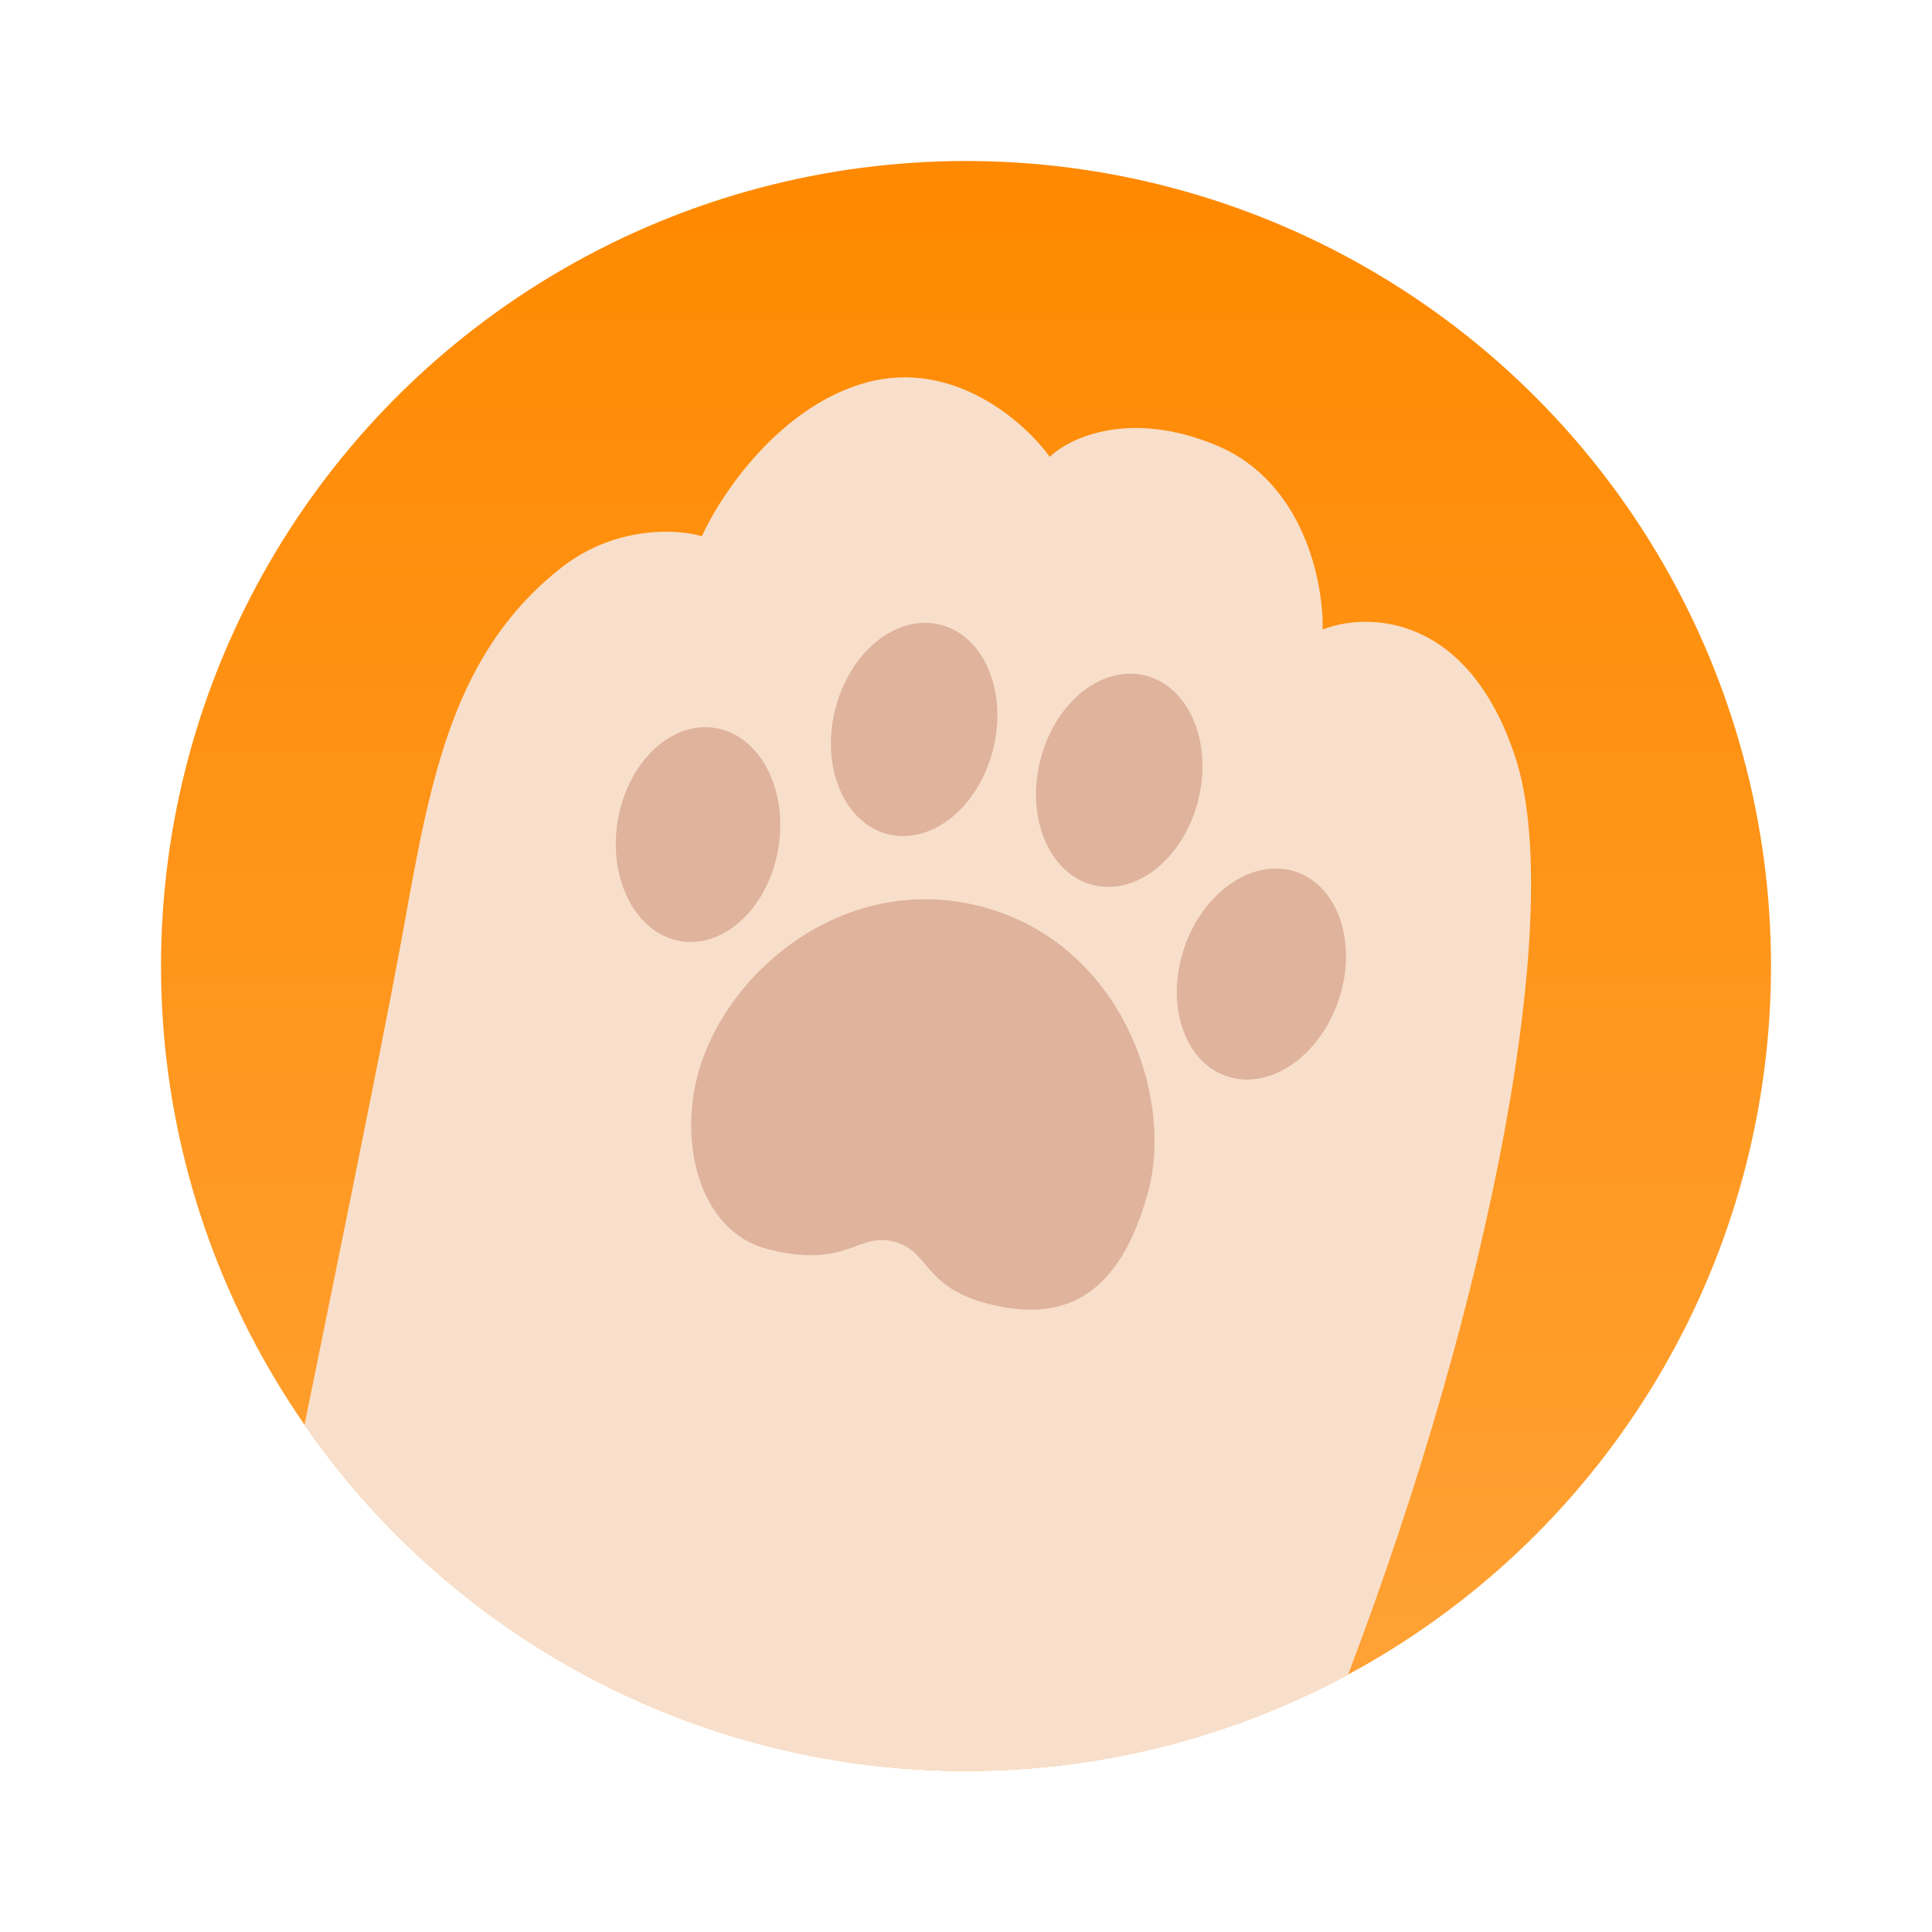 <svg width="48" height="48" viewBox="0 0 48 48" fill="none" xmlns="http://www.w3.org/2000/svg">
  <circle cx="24" cy="24" r="20" fill="url(#paint0_linear_519_8109)" />
  <path fill-rule="evenodd" clip-rule="evenodd"
    d="M7.566 35.402C7.772 34.386 7.987 33.327 8.203 32.266C8.929 28.693 9.661 25.092 10.043 22.976L10.047 22.95C10.701 19.327 11.264 16.205 13.949 14.102C15.408 12.959 17.062 13.192 17.437 13.325C17.901 12.295 19.37 10.089 21.531 9.502C23.693 8.916 25.464 10.49 26.08 11.351C26.565 10.878 28.077 10.16 30.242 11.074C32.407 11.987 32.889 14.499 32.859 15.641C33.962 15.206 36.463 15.229 37.645 18.804C38.902 22.606 37.056 32.247 33.491 41.609C30.667 43.134 27.435 44 24 44C17.192 44 11.178 40.598 7.566 35.402Z"
    fill="#F8DFCB" />
  <path
    d="M28.548 29.526C27.798 32.389 26.28 32.821 24.593 32.403C22.906 31.985 23.118 31.073 22.199 30.846C21.281 30.618 21.059 31.527 19.097 31.041C17.444 30.632 16.877 28.552 17.313 26.79C17.957 24.189 20.931 21.667 24.311 22.505C27.779 23.364 29.148 27.102 28.548 29.526Z"
    fill="#DFB39C" />
  <ellipse cx="22.712" cy="18.123" rx="2.024" ry="2.682" transform="rotate(13.912 22.712 18.123)"
    fill="#DFB39C" />
  <ellipse cx="27.807" cy="19.386" rx="2.024" ry="2.682" transform="rotate(13.912 27.807 19.386)"
    fill="#DFB39C" />
  <ellipse cx="2.024" cy="2.682" rx="2.024" ry="2.682"
    transform="matrix(0.946 0.325 -0.323 0.946 30.291 21.005)" fill="#DFB39C" />
  <ellipse cx="2.024" cy="2.682" rx="2.024" ry="2.682"
    transform="matrix(0.988 0.154 -0.156 0.988 15.761 17.773)" fill="#DFB39C" />
  <defs>
    <linearGradient id="paint0_linear_519_8109" x1="24" y1="4" x2="24" y2="44" gradientUnits="userSpaceOnUse">
      <stop stop-color="#FF8900" />
      <stop offset="1" stop-color="#FFA338" />
    </linearGradient>
  </defs>
</svg>